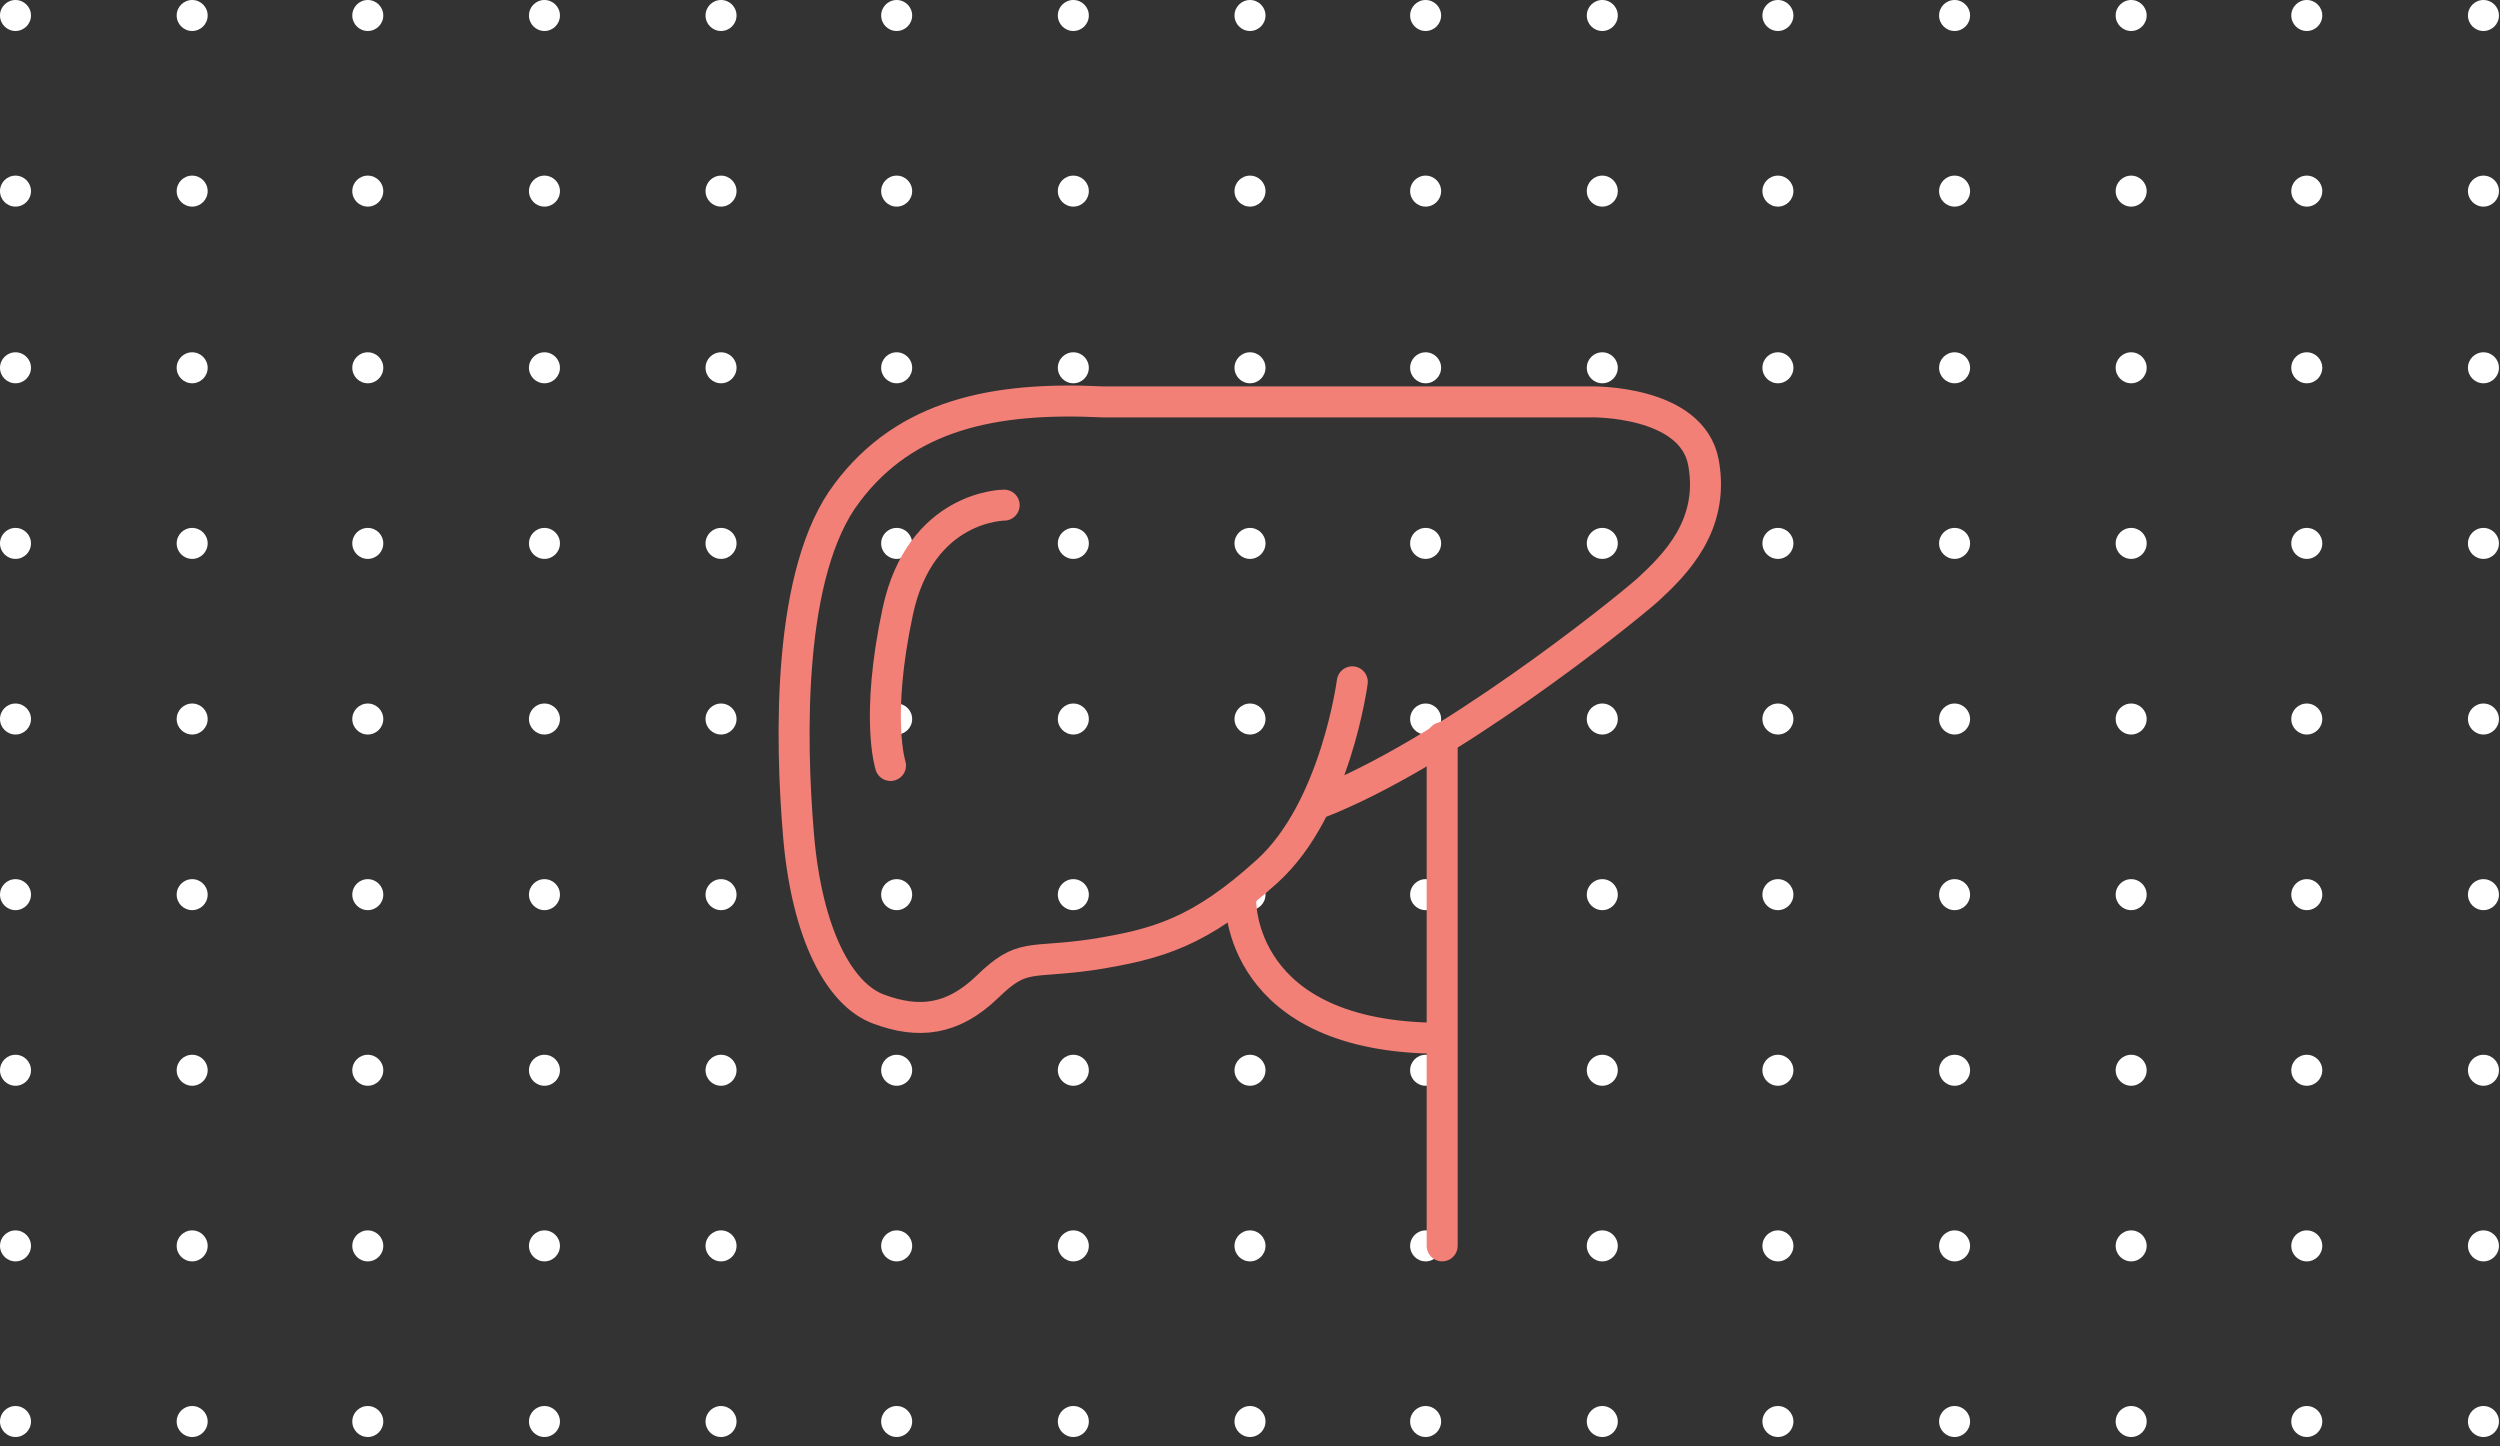 <svg width="242" height="140" viewBox="0 0 242 140" fill="none" xmlns="http://www.w3.org/2000/svg">
<rect x="0" y="0" width="242" height="140" fill="#333333" stroke="none"/>
<path d="M1.5 37.102C2.328 37.102 3 36.43 3 35.602C3 34.773 2.328 34.102 1.5 34.102C0.672 34.102 0 34.773 0 35.602C0 36.43 0.672 37.102 1.5 37.102Z" fill="white"/>
<path d="M1.5 54.102C2.328 54.102 3 53.43 3 52.602C3 51.773 2.328 51.102 1.5 51.102C0.672 51.102 0 51.773 0 52.602C0 53.43 0.672 54.102 1.5 54.102Z" fill="white"/>
<path d="M1.5 71.102C2.328 71.102 3 70.43 3 69.602C3 68.773 2.328 68.102 1.5 68.102C0.672 68.102 0 68.773 0 69.602C0 70.43 0.672 71.102 1.5 71.102Z" fill="white"/>
<path d="M1.5 88.102C2.328 88.102 3 87.43 3 86.602C3 85.773 2.328 85.102 1.5 85.102C0.672 85.102 0 85.773 0 86.602C0 87.43 0.672 88.102 1.5 88.102Z" fill="white"/>
<path d="M1.5 105.102C2.328 105.102 3 104.43 3 103.602C3 102.773 2.328 102.102 1.5 102.102C0.672 102.102 0 102.773 0 103.602C0 104.43 0.672 105.102 1.5 105.102Z" fill="white"/>
<path d="M1.5 122.102C2.328 122.102 3 121.43 3 120.602C3 119.773 2.328 119.102 1.5 119.102C0.672 119.102 0 119.773 0 120.602C0 121.43 0.672 122.102 1.5 122.102Z" fill="white"/>
<path d="M1.5 139.102C2.328 139.102 3 138.43 3 137.602C3 136.773 2.328 136.102 1.5 136.102C0.672 136.102 0 136.773 0 137.602C0 138.43 0.672 139.102 1.5 139.102Z" fill="white"/>
<path d="M18.602 37.102C19.43 37.102 20.102 36.43 20.102 35.602C20.102 34.773 19.43 34.102 18.602 34.102C17.773 34.102 17.102 34.773 17.102 35.602C17.102 36.43 17.773 37.102 18.602 37.102Z" fill="white"/>
<path d="M18.602 54.102C19.43 54.102 20.102 53.43 20.102 52.602C20.102 51.773 19.43 51.102 18.602 51.102C17.773 51.102 17.102 51.773 17.102 52.602C17.102 53.43 17.773 54.102 18.602 54.102Z" fill="white"/>
<path d="M18.602 71.102C19.43 71.102 20.102 70.43 20.102 69.602C20.102 68.773 19.43 68.102 18.602 68.102C17.773 68.102 17.102 68.773 17.102 69.602C17.102 70.43 17.773 71.102 18.602 71.102Z" fill="white"/>
<path d="M18.602 88.102C19.43 88.102 20.102 87.43 20.102 86.602C20.102 85.773 19.43 85.102 18.602 85.102C17.773 85.102 17.102 85.773 17.102 86.602C17.102 87.43 17.773 88.102 18.602 88.102Z" fill="white"/>
<path d="M18.602 105.102C19.43 105.102 20.102 104.43 20.102 103.602C20.102 102.773 19.43 102.102 18.602 102.102C17.773 102.102 17.102 102.773 17.102 103.602C17.102 104.43 17.773 105.102 18.602 105.102Z" fill="white"/>
<path d="M18.602 122.102C19.43 122.102 20.102 121.43 20.102 120.602C20.102 119.773 19.43 119.102 18.602 119.102C17.773 119.102 17.102 119.773 17.102 120.602C17.102 121.43 17.773 122.102 18.602 122.102Z" fill="white"/>
<path d="M18.602 139.102C19.43 139.102 20.102 138.43 20.102 137.602C20.102 136.773 19.43 136.102 18.602 136.102C17.773 136.102 17.102 136.773 17.102 137.602C17.102 138.43 17.773 139.102 18.602 139.102Z" fill="white"/>
<path d="M35.602 37.102C36.43 37.102 37.102 36.43 37.102 35.602C37.102 34.773 36.43 34.102 35.602 34.102C34.773 34.102 34.102 34.773 34.102 35.602C34.102 36.43 34.773 37.102 35.602 37.102Z" fill="white"/>
<path d="M35.602 54.102C36.43 54.102 37.102 53.43 37.102 52.602C37.102 51.773 36.43 51.102 35.602 51.102C34.773 51.102 34.102 51.773 34.102 52.602C34.102 53.43 34.773 54.102 35.602 54.102Z" fill="white"/>
<path d="M35.602 71.102C36.43 71.102 37.102 70.43 37.102 69.602C37.102 68.773 36.43 68.102 35.602 68.102C34.773 68.102 34.102 68.773 34.102 69.602C34.102 70.43 34.773 71.102 35.602 71.102Z" fill="white"/>
<path d="M35.602 88.102C36.43 88.102 37.102 87.43 37.102 86.602C37.102 85.773 36.43 85.102 35.602 85.102C34.773 85.102 34.102 85.773 34.102 86.602C34.102 87.43 34.773 88.102 35.602 88.102Z" fill="white"/>
<path d="M35.602 105.102C36.43 105.102 37.102 104.43 37.102 103.602C37.102 102.773 36.43 102.102 35.602 102.102C34.773 102.102 34.102 102.773 34.102 103.602C34.102 104.43 34.773 105.102 35.602 105.102Z" fill="white"/>
<path d="M35.602 122.102C36.43 122.102 37.102 121.43 37.102 120.602C37.102 119.773 36.43 119.102 35.602 119.102C34.773 119.102 34.102 119.773 34.102 120.602C34.102 121.43 34.773 122.102 35.602 122.102Z" fill="white"/>
<path d="M35.602 139.102C36.43 139.102 37.102 138.43 37.102 137.602C37.102 136.773 36.43 136.102 35.602 136.102C34.773 136.102 34.102 136.773 34.102 137.602C34.102 138.43 34.773 139.102 35.602 139.102Z" fill="white"/>
<path d="M52.703 37.102C53.532 37.102 54.203 36.43 54.203 35.602C54.203 34.773 53.532 34.102 52.703 34.102C51.875 34.102 51.203 34.773 51.203 35.602C51.203 36.43 51.875 37.102 52.703 37.102Z" fill="white"/>
<path d="M52.703 54.102C53.532 54.102 54.203 53.43 54.203 52.602C54.203 51.773 53.532 51.102 52.703 51.102C51.875 51.102 51.203 51.773 51.203 52.602C51.203 53.43 51.875 54.102 52.703 54.102Z" fill="white"/>
<path d="M52.703 71.102C53.532 71.102 54.203 70.43 54.203 69.602C54.203 68.773 53.532 68.102 52.703 68.102C51.875 68.102 51.203 68.773 51.203 69.602C51.203 70.43 51.875 71.102 52.703 71.102Z" fill="white"/>
<path d="M52.703 88.102C53.532 88.102 54.203 87.43 54.203 86.602C54.203 85.773 53.532 85.102 52.703 85.102C51.875 85.102 51.203 85.773 51.203 86.602C51.203 87.43 51.875 88.102 52.703 88.102Z" fill="white"/>
<path d="M52.703 105.102C53.532 105.102 54.203 104.43 54.203 103.602C54.203 102.773 53.532 102.102 52.703 102.102C51.875 102.102 51.203 102.773 51.203 103.602C51.203 104.43 51.875 105.102 52.703 105.102Z" fill="white"/>
<path d="M52.703 122.102C53.532 122.102 54.203 121.43 54.203 120.602C54.203 119.773 53.532 119.102 52.703 119.102C51.875 119.102 51.203 119.773 51.203 120.602C51.203 121.43 51.875 122.102 52.703 122.102Z" fill="white"/>
<path d="M52.703 139.102C53.532 139.102 54.203 138.43 54.203 137.602C54.203 136.773 53.532 136.102 52.703 136.102C51.875 136.102 51.203 136.773 51.203 137.602C51.203 138.43 51.875 139.102 52.703 139.102Z" fill="white"/>
<path d="M69.797 37.102C70.625 37.102 71.297 36.43 71.297 35.602C71.297 34.773 70.625 34.102 69.797 34.102C68.968 34.102 68.297 34.773 68.297 35.602C68.297 36.43 68.968 37.102 69.797 37.102Z" fill="white"/>
<path d="M69.797 54.102C70.625 54.102 71.297 53.43 71.297 52.602C71.297 51.773 70.625 51.102 69.797 51.102C68.968 51.102 68.297 51.773 68.297 52.602C68.297 53.43 68.968 54.102 69.797 54.102Z" fill="white"/>
<path d="M69.797 71.102C70.625 71.102 71.297 70.43 71.297 69.602C71.297 68.773 70.625 68.102 69.797 68.102C68.968 68.102 68.297 68.773 68.297 69.602C68.297 70.43 68.968 71.102 69.797 71.102Z" fill="white"/>
<path d="M69.797 88.102C70.625 88.102 71.297 87.43 71.297 86.602C71.297 85.773 70.625 85.102 69.797 85.102C68.968 85.102 68.297 85.773 68.297 86.602C68.297 87.43 68.968 88.102 69.797 88.102Z" fill="white"/>
<path d="M69.797 105.102C70.625 105.102 71.297 104.43 71.297 103.602C71.297 102.773 70.625 102.102 69.797 102.102C68.968 102.102 68.297 102.773 68.297 103.602C68.297 104.43 68.968 105.102 69.797 105.102Z" fill="white"/>
<path d="M69.797 122.102C70.625 122.102 71.297 121.43 71.297 120.602C71.297 119.773 70.625 119.102 69.797 119.102C68.968 119.102 68.297 119.773 68.297 120.602C68.297 121.43 68.968 122.102 69.797 122.102Z" fill="white"/>
<path d="M69.797 139.102C70.625 139.102 71.297 138.43 71.297 137.602C71.297 136.773 70.625 136.102 69.797 136.102C68.968 136.102 68.297 136.773 68.297 137.602C68.297 138.43 68.968 139.102 69.797 139.102Z" fill="white"/>
<path d="M86.797 37.102C87.625 37.102 88.297 36.43 88.297 35.602C88.297 34.773 87.625 34.102 86.797 34.102C85.968 34.102 85.297 34.773 85.297 35.602C85.297 36.43 85.968 37.102 86.797 37.102Z" fill="white"/>
<path d="M86.797 54.102C87.625 54.102 88.297 53.43 88.297 52.602C88.297 51.773 87.625 51.102 86.797 51.102C85.968 51.102 85.297 51.773 85.297 52.602C85.297 53.43 85.968 54.102 86.797 54.102Z" fill="white"/>
<path d="M86.797 71.102C87.625 71.102 88.297 70.43 88.297 69.602C88.297 68.773 87.625 68.102 86.797 68.102C85.968 68.102 85.297 68.773 85.297 69.602C85.297 70.43 85.968 71.102 86.797 71.102Z" fill="white"/>
<path d="M86.797 88.102C87.625 88.102 88.297 87.43 88.297 86.602C88.297 85.773 87.625 85.102 86.797 85.102C85.968 85.102 85.297 85.773 85.297 86.602C85.297 87.43 85.968 88.102 86.797 88.102Z" fill="white"/>
<path d="M86.797 105.102C87.625 105.102 88.297 104.43 88.297 103.602C88.297 102.773 87.625 102.102 86.797 102.102C85.968 102.102 85.297 102.773 85.297 103.602C85.297 104.43 85.968 105.102 86.797 105.102Z" fill="white"/>
<path d="M86.797 122.102C87.625 122.102 88.297 121.43 88.297 120.602C88.297 119.773 87.625 119.102 86.797 119.102C85.968 119.102 85.297 119.773 85.297 120.602C85.297 121.43 85.968 122.102 86.797 122.102Z" fill="white"/>
<path d="M86.797 139.102C87.625 139.102 88.297 138.43 88.297 137.602C88.297 136.773 87.625 136.102 86.797 136.102C85.968 136.102 85.297 136.773 85.297 137.602C85.297 138.43 85.968 139.102 86.797 139.102Z" fill="white"/>
<path d="M103.898 37.102C104.727 37.102 105.398 36.43 105.398 35.602C105.398 34.773 104.727 34.102 103.898 34.102C103.07 34.102 102.398 34.773 102.398 35.602C102.398 36.43 103.07 37.102 103.898 37.102Z" fill="white"/>
<path d="M103.898 54.102C104.727 54.102 105.398 53.43 105.398 52.602C105.398 51.773 104.727 51.102 103.898 51.102C103.07 51.102 102.398 51.773 102.398 52.602C102.398 53.43 103.07 54.102 103.898 54.102Z" fill="white"/>
<path d="M103.898 71.102C104.727 71.102 105.398 70.43 105.398 69.602C105.398 68.773 104.727 68.102 103.898 68.102C103.07 68.102 102.398 68.773 102.398 69.602C102.398 70.43 103.07 71.102 103.898 71.102Z" fill="white"/>
<path d="M103.898 88.102C104.727 88.102 105.398 87.43 105.398 86.602C105.398 85.773 104.727 85.102 103.898 85.102C103.07 85.102 102.398 85.773 102.398 86.602C102.398 87.43 103.07 88.102 103.898 88.102Z" fill="white"/>
<path d="M103.898 105.102C104.727 105.102 105.398 104.43 105.398 103.602C105.398 102.773 104.727 102.102 103.898 102.102C103.07 102.102 102.398 102.773 102.398 103.602C102.398 104.43 103.07 105.102 103.898 105.102Z" fill="white"/>
<path d="M103.898 122.102C104.727 122.102 105.398 121.43 105.398 120.602C105.398 119.773 104.727 119.102 103.898 119.102C103.07 119.102 102.398 119.773 102.398 120.602C102.398 121.43 103.07 122.102 103.898 122.102Z" fill="white"/>
<path d="M103.898 139.102C104.727 139.102 105.398 138.43 105.398 137.602C105.398 136.773 104.727 136.102 103.898 136.102C103.07 136.102 102.398 136.773 102.398 137.602C102.398 138.43 103.07 139.102 103.898 139.102Z" fill="white"/>
<path d="M121 37.102C121.828 37.102 122.5 36.43 122.5 35.602C122.5 34.773 121.828 34.102 121 34.102C120.172 34.102 119.5 34.773 119.5 35.602C119.5 36.43 120.172 37.102 121 37.102Z" fill="white"/>
<path d="M121 54.102C121.828 54.102 122.5 53.43 122.5 52.602C122.5 51.773 121.828 51.102 121 51.102C120.172 51.102 119.5 51.773 119.5 52.602C119.5 53.43 120.172 54.102 121 54.102Z" fill="white"/>
<path d="M121 71.102C121.828 71.102 122.5 70.43 122.5 69.602C122.5 68.773 121.828 68.102 121 68.102C120.172 68.102 119.5 68.773 119.5 69.602C119.5 70.43 120.172 71.102 121 71.102Z" fill="white"/>
<path d="M121 88.102C121.828 88.102 122.5 87.43 122.5 86.602C122.5 85.773 121.828 85.102 121 85.102C120.172 85.102 119.5 85.773 119.5 86.602C119.5 87.43 120.172 88.102 121 88.102Z" fill="white"/>
<path d="M121 105.102C121.828 105.102 122.5 104.43 122.5 103.602C122.5 102.773 121.828 102.102 121 102.102C120.172 102.102 119.5 102.773 119.5 103.602C119.5 104.43 120.172 105.102 121 105.102Z" fill="white"/>
<path d="M121 122.102C121.828 122.102 122.5 121.43 122.5 120.602C122.5 119.773 121.828 119.102 121 119.102C120.172 119.102 119.5 119.773 119.5 120.602C119.5 121.43 120.172 122.102 121 122.102Z" fill="white"/>
<path d="M121 139.102C121.828 139.102 122.5 138.43 122.5 137.602C122.5 136.773 121.828 136.102 121 136.102C120.172 136.102 119.5 136.773 119.5 137.602C119.5 138.43 120.172 139.102 121 139.102Z" fill="white"/>
<path d="M138 37.102C138.828 37.102 139.5 36.43 139.5 35.602C139.5 34.773 138.828 34.102 138 34.102C137.172 34.102 136.5 34.773 136.5 35.602C136.5 36.43 137.172 37.102 138 37.102Z" fill="white"/>
<path d="M138 54.102C138.828 54.102 139.5 53.43 139.5 52.602C139.5 51.773 138.828 51.102 138 51.102C137.172 51.102 136.5 51.773 136.5 52.602C136.5 53.43 137.172 54.102 138 54.102Z" fill="white"/>
<path d="M138 71.102C138.828 71.102 139.5 70.43 139.5 69.602C139.5 68.773 138.828 68.102 138 68.102C137.172 68.102 136.5 68.773 136.5 69.602C136.5 70.43 137.172 71.102 138 71.102Z" fill="white"/>
<path d="M138 88.102C138.828 88.102 139.5 87.43 139.5 86.602C139.5 85.773 138.828 85.102 138 85.102C137.172 85.102 136.5 85.773 136.5 86.602C136.5 87.43 137.172 88.102 138 88.102Z" fill="white"/>
<path d="M138 105.102C138.828 105.102 139.5 104.43 139.5 103.602C139.5 102.773 138.828 102.102 138 102.102C137.172 102.102 136.5 102.773 136.5 103.602C136.5 104.43 137.172 105.102 138 105.102Z" fill="white"/>
<path d="M138 122.102C138.828 122.102 139.5 121.43 139.5 120.602C139.5 119.773 138.828 119.102 138 119.102C137.172 119.102 136.5 119.773 136.5 120.602C136.5 121.43 137.172 122.102 138 122.102Z" fill="white"/>
<path d="M138 139.102C138.828 139.102 139.5 138.43 139.5 137.602C139.5 136.773 138.828 136.102 138 136.102C137.172 136.102 136.5 136.773 136.5 137.602C136.5 138.43 137.172 139.102 138 139.102Z" fill="white"/>
<path d="M155.102 37.102C155.93 37.102 156.602 36.43 156.602 35.602C156.602 34.773 155.93 34.102 155.102 34.102C154.273 34.102 153.602 34.773 153.602 35.602C153.602 36.43 154.273 37.102 155.102 37.102Z" fill="white"/>
<path d="M155.102 54.102C155.93 54.102 156.602 53.43 156.602 52.602C156.602 51.773 155.93 51.102 155.102 51.102C154.273 51.102 153.602 51.773 153.602 52.602C153.602 53.43 154.273 54.102 155.102 54.102Z" fill="white"/>
<path d="M155.102 71.102C155.93 71.102 156.602 70.43 156.602 69.602C156.602 68.773 155.93 68.102 155.102 68.102C154.273 68.102 153.602 68.773 153.602 69.602C153.602 70.43 154.273 71.102 155.102 71.102Z" fill="white"/>
<path d="M155.102 88.102C155.93 88.102 156.602 87.43 156.602 86.602C156.602 85.773 155.93 85.102 155.102 85.102C154.273 85.102 153.602 85.773 153.602 86.602C153.602 87.43 154.273 88.102 155.102 88.102Z" fill="white"/>
<path d="M155.102 105.102C155.93 105.102 156.602 104.43 156.602 103.602C156.602 102.773 155.93 102.102 155.102 102.102C154.273 102.102 153.602 102.773 153.602 103.602C153.602 104.43 154.273 105.102 155.102 105.102Z" fill="white"/>
<path d="M155.102 122.102C155.93 122.102 156.602 121.43 156.602 120.602C156.602 119.773 155.93 119.102 155.102 119.102C154.273 119.102 153.602 119.773 153.602 120.602C153.602 121.43 154.273 122.102 155.102 122.102Z" fill="white"/>
<path d="M155.102 139.102C155.93 139.102 156.602 138.43 156.602 137.602C156.602 136.773 155.93 136.102 155.102 136.102C154.273 136.102 153.602 136.773 153.602 137.602C153.602 138.43 154.273 139.102 155.102 139.102Z" fill="white"/>
<path d="M172.102 37.102C172.93 37.102 173.602 36.43 173.602 35.602C173.602 34.773 172.93 34.102 172.102 34.102C171.273 34.102 170.602 34.773 170.602 35.602C170.602 36.43 171.273 37.102 172.102 37.102Z" fill="white"/>
<path d="M172.102 54.102C172.93 54.102 173.602 53.43 173.602 52.602C173.602 51.773 172.93 51.102 172.102 51.102C171.273 51.102 170.602 51.773 170.602 52.602C170.602 53.43 171.273 54.102 172.102 54.102Z" fill="white"/>
<path d="M172.102 71.102C172.93 71.102 173.602 70.43 173.602 69.602C173.602 68.773 172.93 68.102 172.102 68.102C171.273 68.102 170.602 68.773 170.602 69.602C170.602 70.43 171.273 71.102 172.102 71.102Z" fill="white"/>
<path d="M172.102 88.102C172.93 88.102 173.602 87.43 173.602 86.602C173.602 85.773 172.93 85.102 172.102 85.102C171.273 85.102 170.602 85.773 170.602 86.602C170.602 87.43 171.273 88.102 172.102 88.102Z" fill="white"/>
<path d="M172.102 105.102C172.93 105.102 173.602 104.43 173.602 103.602C173.602 102.773 172.93 102.102 172.102 102.102C171.273 102.102 170.602 102.773 170.602 103.602C170.602 104.43 171.273 105.102 172.102 105.102Z" fill="white"/>
<path d="M172.102 122.102C172.93 122.102 173.602 121.43 173.602 120.602C173.602 119.773 172.93 119.102 172.102 119.102C171.273 119.102 170.602 119.773 170.602 120.602C170.602 121.43 171.273 122.102 172.102 122.102Z" fill="white"/>
<path d="M172.102 139.102C172.93 139.102 173.602 138.43 173.602 137.602C173.602 136.773 172.93 136.102 172.102 136.102C171.273 136.102 170.602 136.773 170.602 137.602C170.602 138.43 171.273 139.102 172.102 139.102Z" fill="white"/>
<path d="M189.203 37.102C190.032 37.102 190.703 36.43 190.703 35.602C190.703 34.773 190.032 34.102 189.203 34.102C188.375 34.102 187.703 34.773 187.703 35.602C187.703 36.43 188.375 37.102 189.203 37.102Z" fill="white"/>
<path d="M189.203 54.102C190.032 54.102 190.703 53.43 190.703 52.602C190.703 51.773 190.032 51.102 189.203 51.102C188.375 51.102 187.703 51.773 187.703 52.602C187.703 53.43 188.375 54.102 189.203 54.102Z" fill="white"/>
<path d="M189.203 71.102C190.032 71.102 190.703 70.43 190.703 69.602C190.703 68.773 190.032 68.102 189.203 68.102C188.375 68.102 187.703 68.773 187.703 69.602C187.703 70.43 188.375 71.102 189.203 71.102Z" fill="white"/>
<path d="M189.203 88.102C190.032 88.102 190.703 87.43 190.703 86.602C190.703 85.773 190.032 85.102 189.203 85.102C188.375 85.102 187.703 85.773 187.703 86.602C187.703 87.43 188.375 88.102 189.203 88.102Z" fill="white"/>
<path d="M189.203 105.102C190.032 105.102 190.703 104.43 190.703 103.602C190.703 102.773 190.032 102.102 189.203 102.102C188.375 102.102 187.703 102.773 187.703 103.602C187.703 104.43 188.375 105.102 189.203 105.102Z" fill="white"/>
<path d="M189.203 122.102C190.032 122.102 190.703 121.43 190.703 120.602C190.703 119.773 190.032 119.102 189.203 119.102C188.375 119.102 187.703 119.773 187.703 120.602C187.703 121.43 188.375 122.102 189.203 122.102Z" fill="white"/>
<path d="M189.203 139.102C190.032 139.102 190.703 138.43 190.703 137.602C190.703 136.773 190.032 136.102 189.203 136.102C188.375 136.102 187.703 136.773 187.703 137.602C187.703 138.43 188.375 139.102 189.203 139.102Z" fill="white"/>
<path d="M206.297 37.102C207.125 37.102 207.797 36.43 207.797 35.602C207.797 34.773 207.125 34.102 206.297 34.102C205.468 34.102 204.797 34.773 204.797 35.602C204.797 36.43 205.468 37.102 206.297 37.102Z" fill="white"/>
<path d="M206.297 54.102C207.125 54.102 207.797 53.43 207.797 52.602C207.797 51.773 207.125 51.102 206.297 51.102C205.468 51.102 204.797 51.773 204.797 52.602C204.797 53.43 205.468 54.102 206.297 54.102Z" fill="white"/>
<path d="M206.297 71.102C207.125 71.102 207.797 70.43 207.797 69.602C207.797 68.773 207.125 68.102 206.297 68.102C205.468 68.102 204.797 68.773 204.797 69.602C204.797 70.43 205.468 71.102 206.297 71.102Z" fill="white"/>
<path d="M206.297 88.102C207.125 88.102 207.797 87.43 207.797 86.602C207.797 85.773 207.125 85.102 206.297 85.102C205.468 85.102 204.797 85.773 204.797 86.602C204.797 87.43 205.468 88.102 206.297 88.102Z" fill="white"/>
<path d="M206.297 105.102C207.125 105.102 207.797 104.43 207.797 103.602C207.797 102.773 207.125 102.102 206.297 102.102C205.468 102.102 204.797 102.773 204.797 103.602C204.797 104.43 205.468 105.102 206.297 105.102Z" fill="white"/>
<path d="M206.297 122.102C207.125 122.102 207.797 121.43 207.797 120.602C207.797 119.773 207.125 119.102 206.297 119.102C205.468 119.102 204.797 119.773 204.797 120.602C204.797 121.43 205.468 122.102 206.297 122.102Z" fill="white"/>
<path d="M206.297 139.102C207.125 139.102 207.797 138.43 207.797 137.602C207.797 136.773 207.125 136.102 206.297 136.102C205.468 136.102 204.797 136.773 204.797 137.602C204.797 138.43 205.468 139.102 206.297 139.102Z" fill="white"/>
<path d="M223.297 37.102C224.125 37.102 224.797 36.43 224.797 35.602C224.797 34.773 224.125 34.102 223.297 34.102C222.468 34.102 221.797 34.773 221.797 35.602C221.797 36.43 222.468 37.102 223.297 37.102Z" fill="white"/>
<path d="M223.297 54.102C224.125 54.102 224.797 53.43 224.797 52.602C224.797 51.773 224.125 51.102 223.297 51.102C222.468 51.102 221.797 51.773 221.797 52.602C221.797 53.43 222.468 54.102 223.297 54.102Z" fill="white"/>
<path d="M223.297 71.102C224.125 71.102 224.797 70.43 224.797 69.602C224.797 68.773 224.125 68.102 223.297 68.102C222.468 68.102 221.797 68.773 221.797 69.602C221.797 70.43 222.468 71.102 223.297 71.102Z" fill="white"/>
<path d="M223.297 88.102C224.125 88.102 224.797 87.43 224.797 86.602C224.797 85.773 224.125 85.102 223.297 85.102C222.468 85.102 221.797 85.773 221.797 86.602C221.797 87.43 222.468 88.102 223.297 88.102Z" fill="white"/>
<path d="M223.297 105.102C224.125 105.102 224.797 104.43 224.797 103.602C224.797 102.773 224.125 102.102 223.297 102.102C222.468 102.102 221.797 102.773 221.797 103.602C221.797 104.43 222.468 105.102 223.297 105.102Z" fill="white"/>
<path d="M223.297 122.102C224.125 122.102 224.797 121.43 224.797 120.602C224.797 119.773 224.125 119.102 223.297 119.102C222.468 119.102 221.797 119.773 221.797 120.602C221.797 121.43 222.468 122.102 223.297 122.102Z" fill="white"/>
<path d="M223.297 139.102C224.125 139.102 224.797 138.43 224.797 137.602C224.797 136.773 224.125 136.102 223.297 136.102C222.468 136.102 221.797 136.773 221.797 137.602C221.797 138.43 222.468 139.102 223.297 139.102Z" fill="white"/>
<path d="M240.398 37.102C241.227 37.102 241.898 36.43 241.898 35.602C241.898 34.773 241.227 34.102 240.398 34.102C239.57 34.102 238.898 34.773 238.898 35.602C238.898 36.43 239.57 37.102 240.398 37.102Z" fill="white"/>
<path d="M240.398 54.102C241.227 54.102 241.898 53.43 241.898 52.602C241.898 51.773 241.227 51.102 240.398 51.102C239.57 51.102 238.898 51.773 238.898 52.602C238.898 53.43 239.57 54.102 240.398 54.102Z" fill="white"/>
<path d="M240.398 71.102C241.227 71.102 241.898 70.43 241.898 69.602C241.898 68.773 241.227 68.102 240.398 68.102C239.57 68.102 238.898 68.773 238.898 69.602C238.898 70.43 239.57 71.102 240.398 71.102Z" fill="white"/>
<path d="M240.398 88.102C241.227 88.102 241.898 87.43 241.898 86.602C241.898 85.773 241.227 85.102 240.398 85.102C239.57 85.102 238.898 85.773 238.898 86.602C238.898 87.43 239.57 88.102 240.398 88.102Z" fill="white"/>
<path d="M240.398 105.102C241.227 105.102 241.898 104.43 241.898 103.602C241.898 102.773 241.227 102.102 240.398 102.102C239.57 102.102 238.898 102.773 238.898 103.602C238.898 104.43 239.57 105.102 240.398 105.102Z" fill="white"/>
<path d="M240.398 122.102C241.227 122.102 241.898 121.43 241.898 120.602C241.898 119.773 241.227 119.102 240.398 119.102C239.57 119.102 238.898 119.773 238.898 120.602C238.898 121.43 239.57 122.102 240.398 122.102Z" fill="white"/>
<path d="M240.398 139.102C241.227 139.102 241.898 138.43 241.898 137.602C241.898 136.773 241.227 136.102 240.398 136.102C239.57 136.102 238.898 136.773 238.898 137.602C238.898 138.43 239.57 139.102 240.398 139.102Z" fill="white"/>
<path d="M1.5 3C2.328 3 3 2.328 3 1.5C3 0.672 2.328 0 1.5 0C0.672 0 0 0.672 0 1.5C0 2.328 0.672 3 1.5 3Z" fill="white"/>
<path d="M1.5 20C2.328 20 3 19.328 3 18.5C3 17.672 2.328 17 1.5 17C0.672 17 0 17.672 0 18.5C0 19.328 0.672 20 1.5 20Z" fill="white"/>
<path d="M18.602 3C19.43 3 20.102 2.328 20.102 1.5C20.102 0.672 19.43 0 18.602 0C17.773 0 17.102 0.672 17.102 1.5C17.102 2.328 17.773 3 18.602 3Z" fill="white"/>
<path d="M18.602 20C19.43 20 20.102 19.328 20.102 18.5C20.102 17.672 19.43 17 18.602 17C17.773 17 17.102 17.672 17.102 18.5C17.102 19.328 17.773 20 18.602 20Z" fill="white"/>
<path d="M35.602 3C36.43 3 37.102 2.328 37.102 1.5C37.102 0.672 36.43 0 35.602 0C34.773 0 34.102 0.672 34.102 1.5C34.102 2.328 34.773 3 35.602 3Z" fill="white"/>
<path d="M35.602 20C36.43 20 37.102 19.328 37.102 18.5C37.102 17.672 36.43 17 35.602 17C34.773 17 34.102 17.672 34.102 18.5C34.102 19.328 34.773 20 35.602 20Z" fill="white"/>
<path d="M52.703 3C53.532 3 54.203 2.328 54.203 1.5C54.203 0.672 53.532 0 52.703 0C51.875 0 51.203 0.672 51.203 1.5C51.203 2.328 51.875 3 52.703 3Z" fill="white"/>
<path d="M52.703 20C53.532 20 54.203 19.328 54.203 18.5C54.203 17.672 53.532 17 52.703 17C51.875 17 51.203 17.672 51.203 18.5C51.203 19.328 51.875 20 52.703 20Z" fill="white"/>
<path d="M69.797 3C70.625 3 71.297 2.328 71.297 1.5C71.297 0.672 70.625 0 69.797 0C68.968 0 68.297 0.672 68.297 1.5C68.297 2.328 68.968 3 69.797 3Z" fill="white"/>
<path d="M69.797 20C70.625 20 71.297 19.328 71.297 18.5C71.297 17.672 70.625 17 69.797 17C68.968 17 68.297 17.672 68.297 18.5C68.297 19.328 68.968 20 69.797 20Z" fill="white"/>
<path d="M86.797 3C87.625 3 88.297 2.328 88.297 1.5C88.297 0.672 87.625 0 86.797 0C85.968 0 85.297 0.672 85.297 1.5C85.297 2.328 85.968 3 86.797 3Z" fill="white"/>
<path d="M86.797 20C87.625 20 88.297 19.328 88.297 18.5C88.297 17.672 87.625 17 86.797 17C85.968 17 85.297 17.672 85.297 18.5C85.297 19.328 85.968 20 86.797 20Z" fill="white"/>
<path d="M103.898 3C104.727 3 105.398 2.328 105.398 1.5C105.398 0.672 104.727 0 103.898 0C103.07 0 102.398 0.672 102.398 1.5C102.398 2.328 103.07 3 103.898 3Z" fill="white"/>
<path d="M103.898 20C104.727 20 105.398 19.328 105.398 18.5C105.398 17.672 104.727 17 103.898 17C103.07 17 102.398 17.672 102.398 18.5C102.398 19.328 103.07 20 103.898 20Z" fill="white"/>
<path d="M121 3C121.828 3 122.5 2.328 122.5 1.5C122.5 0.672 121.828 0 121 0C120.172 0 119.5 0.672 119.5 1.5C119.5 2.328 120.172 3 121 3Z" fill="white"/>
<path d="M121 20C121.828 20 122.5 19.328 122.5 18.5C122.5 17.672 121.828 17 121 17C120.172 17 119.5 17.672 119.5 18.5C119.5 19.328 120.172 20 121 20Z" fill="white"/>
<path d="M138 3C138.828 3 139.5 2.328 139.5 1.5C139.5 0.672 138.828 0 138 0C137.172 0 136.5 0.672 136.5 1.5C136.5 2.328 137.172 3 138 3Z" fill="white"/>
<path d="M138 20C138.828 20 139.5 19.328 139.5 18.5C139.5 17.672 138.828 17 138 17C137.172 17 136.5 17.672 136.5 18.5C136.5 19.328 137.172 20 138 20Z" fill="white"/>
<path d="M155.102 3C155.93 3 156.602 2.328 156.602 1.5C156.602 0.672 155.93 0 155.102 0C154.273 0 153.602 0.672 153.602 1.5C153.602 2.328 154.273 3 155.102 3Z" fill="white"/>
<path d="M155.102 20C155.93 20 156.602 19.328 156.602 18.5C156.602 17.672 155.93 17 155.102 17C154.273 17 153.602 17.672 153.602 18.5C153.602 19.328 154.273 20 155.102 20Z" fill="white"/>
<path d="M172.102 3C172.93 3 173.602 2.328 173.602 1.5C173.602 0.672 172.93 0 172.102 0C171.273 0 170.602 0.672 170.602 1.5C170.602 2.328 171.273 3 172.102 3Z" fill="white"/>
<path d="M172.102 20C172.93 20 173.602 19.328 173.602 18.5C173.602 17.672 172.93 17 172.102 17C171.273 17 170.602 17.672 170.602 18.5C170.602 19.328 171.273 20 172.102 20Z" fill="white"/>
<path d="M189.203 3C190.032 3 190.703 2.328 190.703 1.5C190.703 0.672 190.032 0 189.203 0C188.375 0 187.703 0.672 187.703 1.5C187.703 2.328 188.375 3 189.203 3Z" fill="white"/>
<path d="M189.203 20C190.032 20 190.703 19.328 190.703 18.5C190.703 17.672 190.032 17 189.203 17C188.375 17 187.703 17.672 187.703 18.5C187.703 19.328 188.375 20 189.203 20Z" fill="white"/>
<path d="M206.297 3C207.125 3 207.797 2.328 207.797 1.5C207.797 0.672 207.125 0 206.297 0C205.468 0 204.797 0.672 204.797 1.5C204.797 2.328 205.468 3 206.297 3Z" fill="white"/>
<path d="M206.297 20C207.125 20 207.797 19.328 207.797 18.5C207.797 17.672 207.125 17 206.297 17C205.468 17 204.797 17.672 204.797 18.5C204.797 19.328 205.468 20 206.297 20Z" fill="white"/>
<path d="M223.297 3C224.125 3 224.797 2.328 224.797 1.5C224.797 0.672 224.125 0 223.297 0C222.468 0 221.797 0.672 221.797 1.5C221.797 2.328 222.468 3 223.297 3Z" fill="white"/>
<path d="M223.297 20C224.125 20 224.797 19.328 224.797 18.5C224.797 17.672 224.125 17 223.297 17C222.468 17 221.797 17.672 221.797 18.5C221.797 19.328 222.468 20 223.297 20Z" fill="white"/>
<path d="M240.398 3C241.227 3 241.898 2.328 241.898 1.5C241.898 0.672 241.227 0 240.398 0C239.57 0 238.898 0.672 238.898 1.5C238.898 2.328 239.57 3 240.398 3Z" fill="white"/>
<path d="M240.398 20C241.227 20 241.898 19.328 241.898 18.5C241.898 17.672 241.227 17 240.398 17C239.57 17 238.898 17.672 238.898 18.5C238.898 19.328 239.57 20 240.398 20Z" fill="white"/>
<path d="M130.901 66.001C130.901 66.001 129.301 78.301 122.701 84.301C116.101 90.301 112.001 91.401 105.801 92.401C99.601 93.301 99.001 92.201 95.601 95.501C92.201 98.801 88.901 99.101 85.101 97.701C81.201 96.301 78.101 90.301 77.301 80.901C76.501 71.501 76.201 55.301 82.001 47.701C87.701 40.101 96.301 38.401 106.701 38.901H154.001C154.001 38.901 163.801 38.701 164.901 44.801C166.001 50.901 162.101 54.701 159.501 57.101C156.901 59.401 139.801 73.101 127.501 77.801" stroke="#F28077" stroke-width="3" stroke-miterlimit="10" stroke-linecap="round"/>
<path d="M97.202 48.898C97.202 48.898 89.102 48.898 86.902 59.198C84.702 69.498 86.202 74.098 86.202 74.098" stroke="#F28077" stroke-width="3" stroke-miterlimit="10" stroke-linecap="round"/>
<path d="M139.602 71.398V120.598" stroke="#F28077" stroke-width="3" stroke-miterlimit="10" stroke-linecap="round"/>
<path d="M120.102 87.203C120.102 87.203 119.802 100.503 139.502 100.503" stroke="#F28077" stroke-width="3" stroke-miterlimit="10" stroke-linecap="round"/>
</svg>
